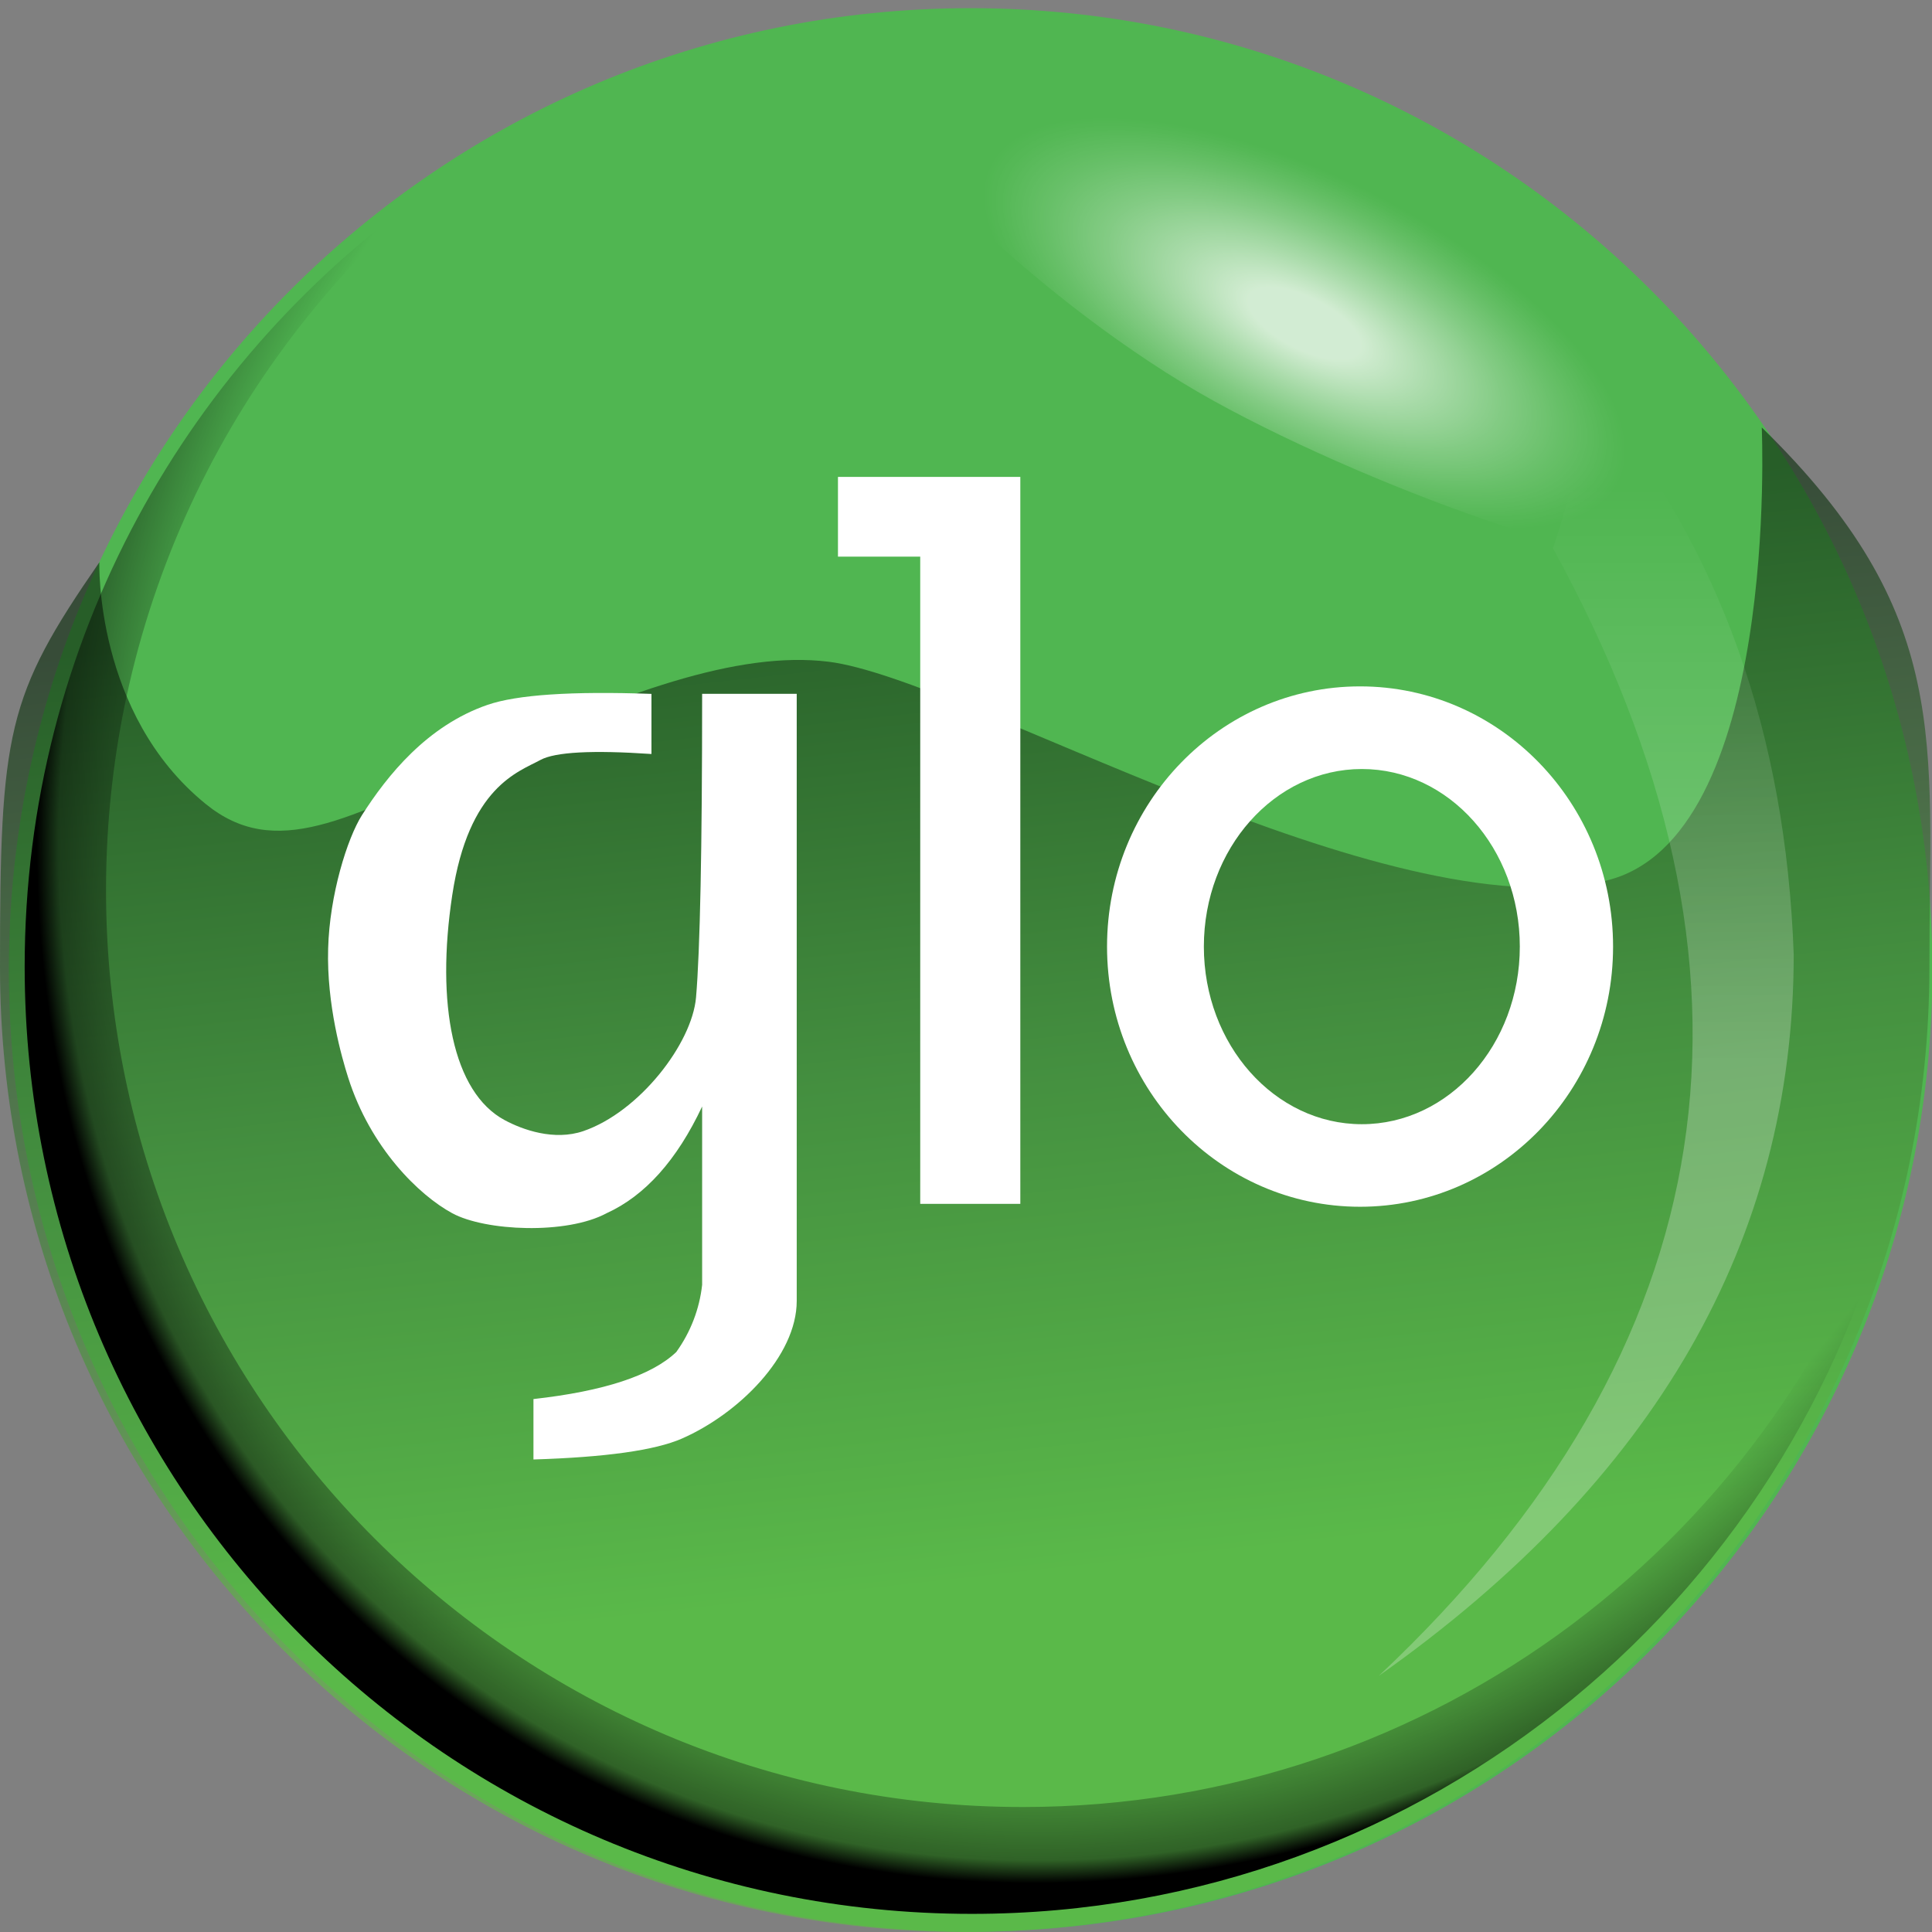<svg width="26" height="26" viewBox="0 0 26 26" fill="none" xmlns="http://www.w3.org/2000/svg">
<rect x="0" y="0" width="26" height="26" fill="#808080" stroke="none"/>
<path d="M13.062 25.996C20.21 25.996 26.005 20.201 26.005 13.053C26.005 5.905 20.21 0.11 13.062 0.11C5.914 0.11 0.119 5.905 0.119 13.053C0.119 20.201 5.914 25.996 13.062 25.996Z" fill="#50B651"/>
<path opacity="0.663" fill-rule="evenodd" clip-rule="evenodd" d="M25.965 13.016C25.965 20.187 20.152 26 12.983 26C5.814 26 0 20.187 0 13.016C0 9.844 0.089 9.373 1.337 7.567C1.337 7.567 1.273 9.607 2.769 10.82C3.699 11.575 4.669 11.03 6.446 10.212C8.368 9.326 9.93 8.755 11.149 8.905C12.985 9.133 18.645 12.531 21.598 11.855C23.958 11.315 23.709 5.752 23.709 5.752C26.286 8.268 25.965 9.969 25.965 13.016Z" fill="url(#paint0_linear_211_192)"/>
<path opacity="0.586" fill-rule="evenodd" clip-rule="evenodd" d="M18.555 22.553C23.25 18.136 24.031 13.076 20.896 7.373C20.912 7.384 21.106 6.715 21.478 5.365C23.146 7.385 24.033 9.879 24.139 12.846C24.138 16.689 22.277 19.924 18.555 22.553Z" fill="url(#paint1_linear_211_192)"/>
<path opacity="0.744" fill-rule="evenodd" clip-rule="evenodd" d="M16.328 5.392C14.061 4.138 11.461 1.614 11.806 1.084C12.152 0.555 16.639 0.646 18.905 1.9C21.172 3.155 23.101 6.917 22.756 7.447C22.411 7.977 18.594 6.646 16.328 5.392Z" fill="url(#paint2_radial_211_192)"/>
<path fill-rule="evenodd" clip-rule="evenodd" d="M18.303 16.24C16.423 16.24 14.898 14.672 14.898 12.739C14.898 10.805 16.423 9.237 18.303 9.237C20.183 9.237 21.708 10.805 21.708 12.739C21.708 14.672 20.184 16.24 18.303 16.24ZM18.327 15.129C19.501 15.129 20.453 14.059 20.453 12.739C20.453 11.418 19.501 10.349 18.327 10.349C17.154 10.349 16.201 11.419 16.201 12.739C16.201 14.059 17.154 15.129 18.327 15.129Z" fill="white"/>
<path fill-rule="evenodd" clip-rule="evenodd" d="M11.277 6.418H13.731V16.201H12.384V7.491H11.277V6.418Z" fill="white"/>
<path fill-rule="evenodd" clip-rule="evenodd" d="M9.449 9.337H10.722V17.507C10.722 18.251 9.939 19.026 9.176 19.36C8.815 19.518 8.149 19.611 7.179 19.641V18.828C8.128 18.722 8.769 18.511 9.101 18.195C9.293 17.928 9.413 17.617 9.449 17.291V14.891C9.109 15.613 8.68 16.092 8.163 16.327C7.626 16.617 6.532 16.569 6.086 16.327C5.639 16.085 4.984 15.447 4.684 14.497C4.601 14.235 4.394 13.521 4.416 12.765C4.435 12.045 4.673 11.283 4.871 10.97C5.212 10.435 5.748 9.766 6.56 9.486C6.957 9.349 7.693 9.3 8.767 9.338V10.147C7.969 10.093 7.471 10.12 7.273 10.227C6.976 10.389 6.307 10.587 6.086 12.047C5.865 13.506 6.092 14.701 6.793 15.075C7.033 15.204 7.457 15.356 7.85 15.222C8.603 14.964 9.313 14.045 9.367 13.422C9.421 12.79 9.449 11.429 9.449 9.337Z" fill="white"/>
<path fill-rule="evenodd" clip-rule="evenodd" d="M25.558 15.615C24.356 21.405 19.225 25.756 13.078 25.756C6.039 25.756 0.332 20.049 0.332 13.01C0.332 8.636 2.534 4.778 5.89 2.482C3.164 4.744 1.427 8.16 1.427 11.98C1.427 18.794 6.951 24.318 13.765 24.318C19.314 24.318 24.007 20.655 25.558 15.615Z" fill="url(#paint3_radial_211_192)"/>
<defs>
<linearGradient id="paint0_linear_211_192" x1="12.482" y1="7.525" x2="14.146" y2="22.553" gradientUnits="userSpaceOnUse">
<stop stop-color="#123214"/>
<stop offset="0.46" stop-color="#3E7C37"/>
<stop offset="0.91" stop-color="#5FBB46"/>
</linearGradient>
<linearGradient id="paint1_linear_211_192" x1="22.096" y1="6.548" x2="22.096" y2="18.7" gradientUnits="userSpaceOnUse">
<stop stop-color="white" stop-opacity="0"/>
<stop offset="0.64" stop-color="white" stop-opacity="0.43"/>
<stop offset="1" stop-color="white" stop-opacity="0.42"/>
</linearGradient>
<radialGradient id="paint2_radial_211_192" cx="0" cy="0" r="1" gradientUnits="userSpaceOnUse" gradientTransform="translate(17.557 4.351) rotate(26.761) scale(6.396 2.664)">
<stop offset="0.13" stop-color="white"/>
<stop offset="0.29" stop-color="white" stop-opacity="0.69"/>
<stop offset="0.45" stop-color="white" stop-opacity="0.4"/>
<stop offset="0.59" stop-color="white" stop-opacity="0.18"/>
<stop offset="0.69" stop-color="white" stop-opacity="0.05"/>
<stop offset="0.74" stop-color="white" stop-opacity="0"/>
</radialGradient>
<radialGradient id="paint3_radial_211_192" cx="0" cy="0" r="1" gradientUnits="userSpaceOnUse" gradientTransform="translate(15.264 10.073) rotate(39.84) scale(14.333 15.623)">
<stop offset="0.86" stop-opacity="0"/>
<stop offset="0.98" stop-opacity="0.47"/>
<stop offset="1"/>
</radialGradient>
</defs>
</svg>
